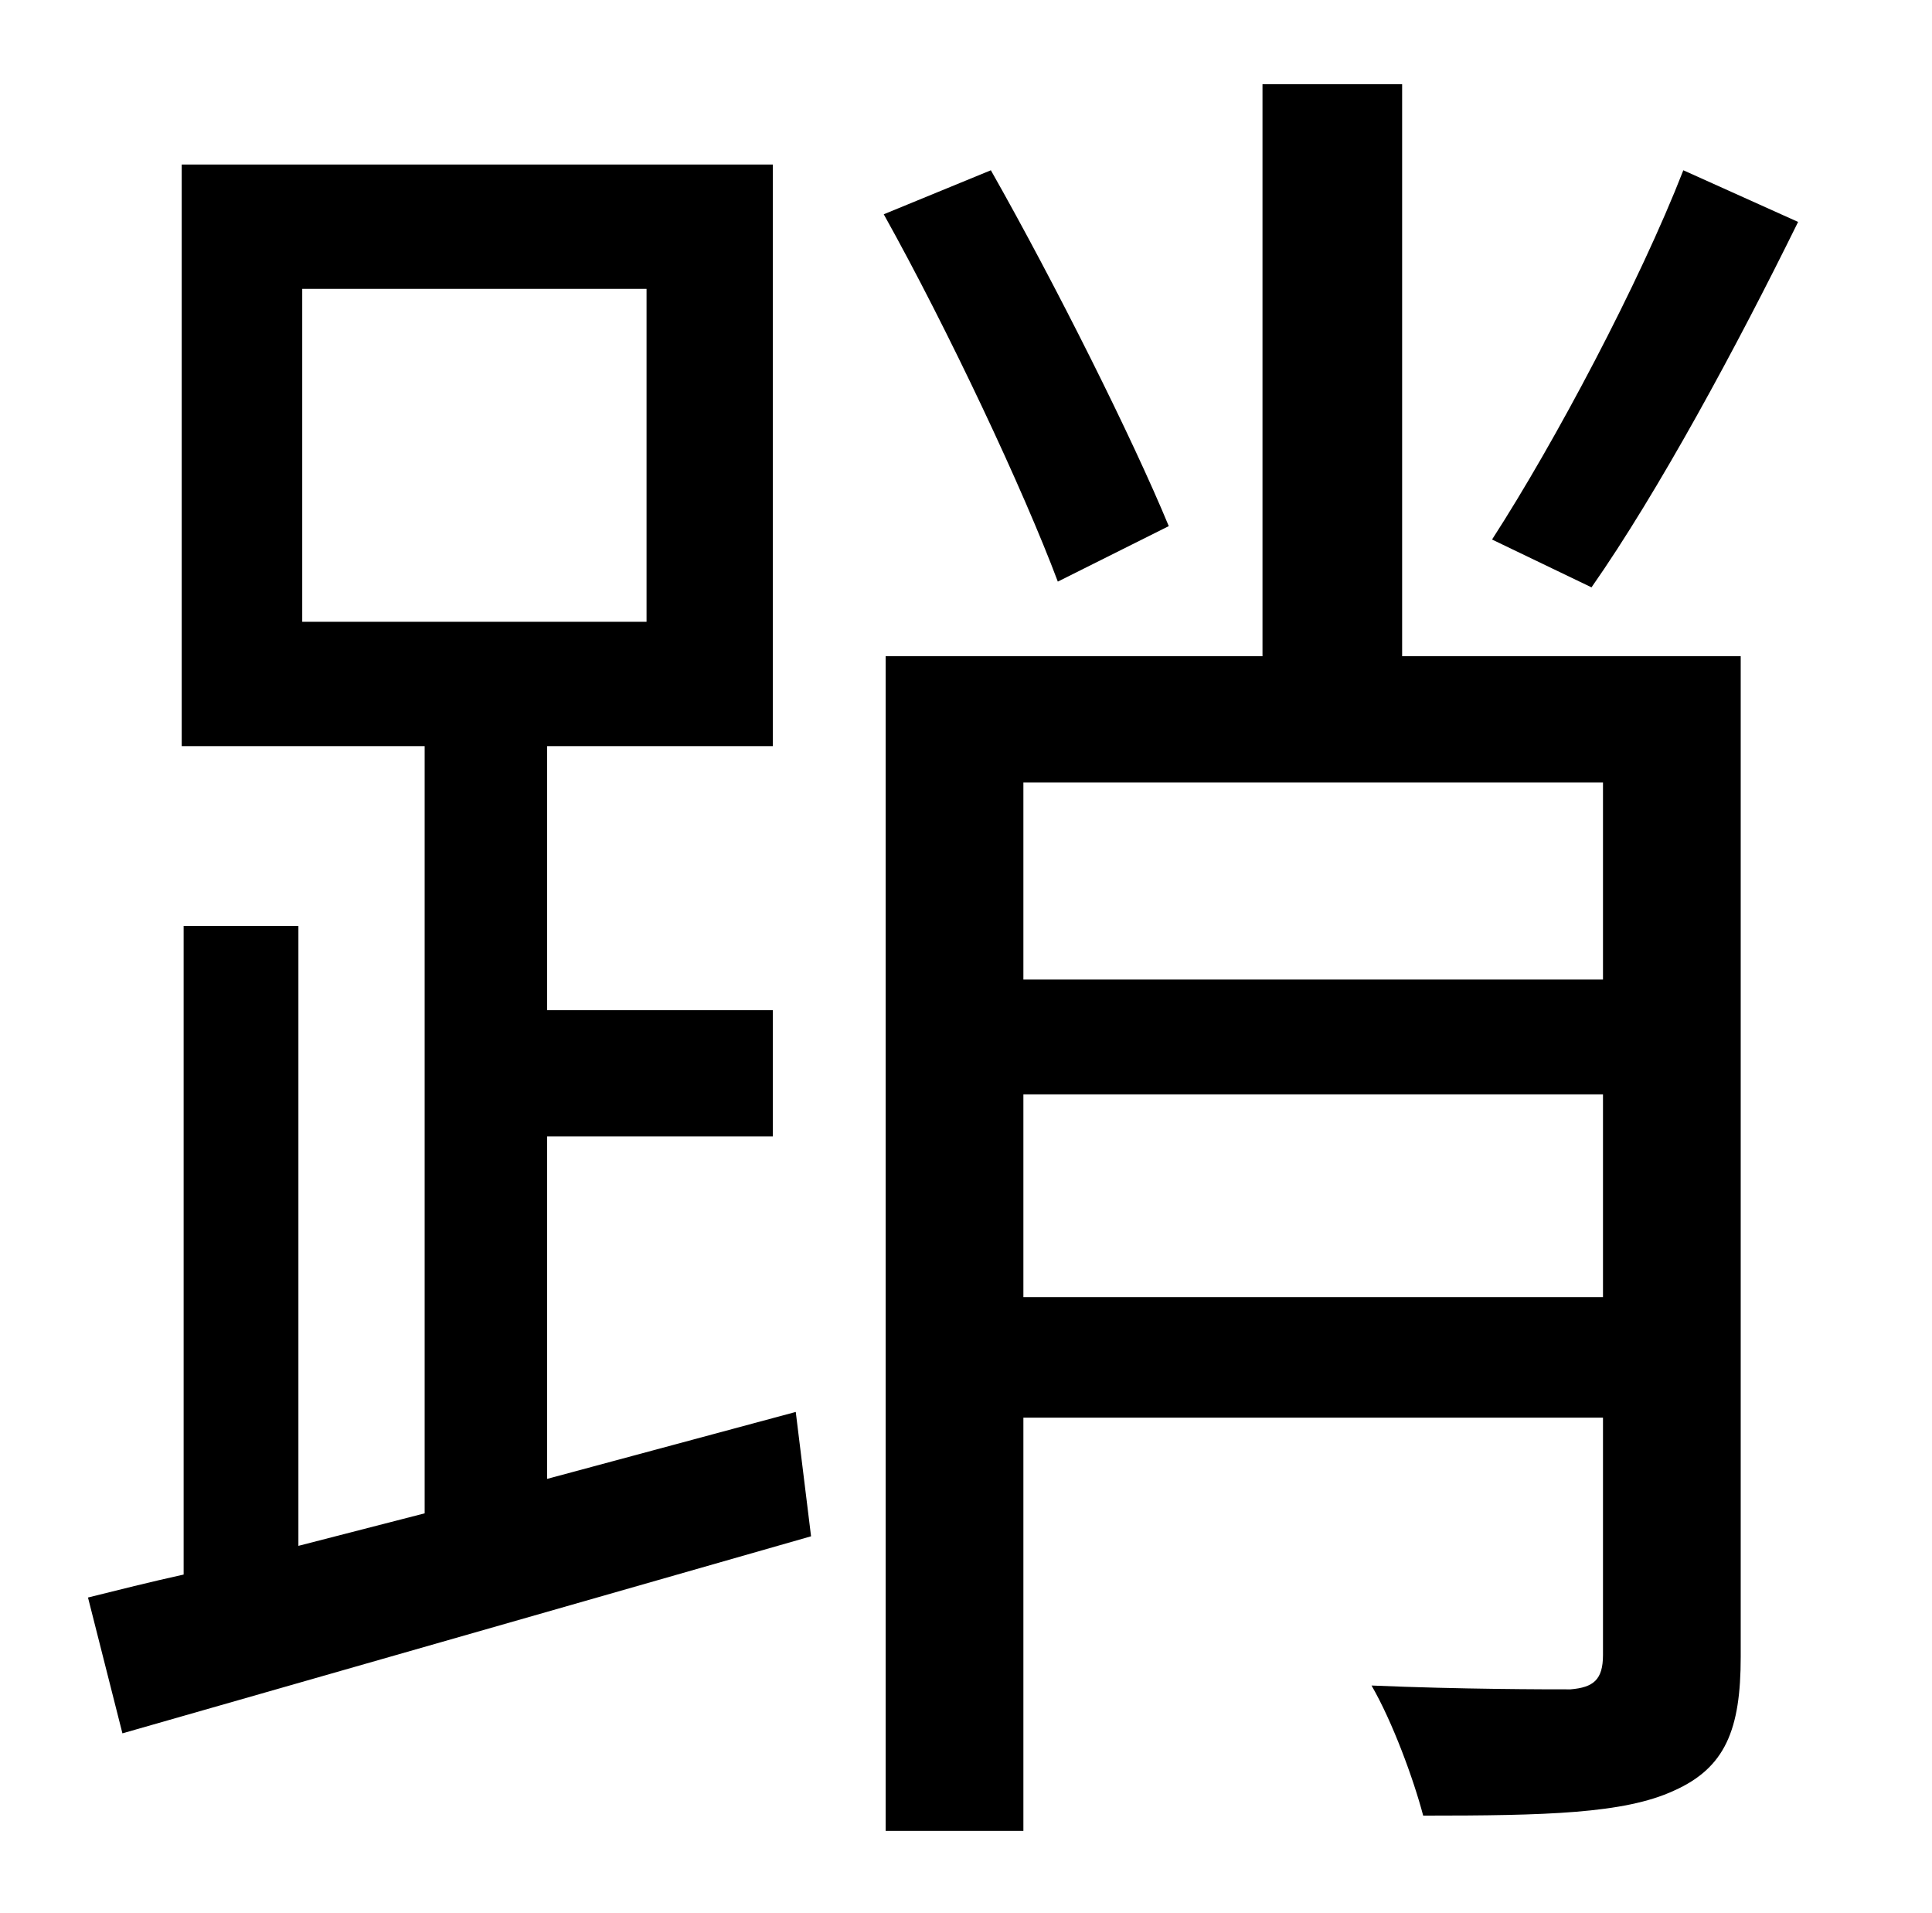 <?xml version="1.0" standalone="no"?>
<!DOCTYPE svg PUBLIC "-//W3C//DTD SVG 1.1//EN" "http://www.w3.org/Graphics/SVG/1.1/DTD/svg11.dtd" >
<svg xmlns="http://www.w3.org/2000/svg" xmlns:xlink="http://www.w3.org/1999/xlink" version="1.1" viewBox="-10 0 1010 1000">
   <path fill="currentColor"
d="M870 89l60 27c-32 65 -73 141 -108 191l-52 -25c33 -51 77 -134 100 -193zM148 151v174h180v-174h-180zM276 773l130 -35l8 65l-360 103l-18 -71c16 -4 32 -8 50 -12v-339h60v324l66 -17v-401h-127v-304h309v304h-118v138h118v66h-118v179zM601 275l-58 29
c-18 -48 -57 -131 -91 -192l56 -23c34 60 74 140 93 186zM525 678h303v-106h-303v106zM828 409h-303v103h303v-103zM900 343v523c0 38 -8 58 -35 70c-26 12 -67 13 -131 13c-5 -19 -16 -49 -27 -68c47 2 91 2 104 2c12 -1 17 -5 17 -18v-124h-303v216h-72v-614h197v-299h73
v299h177z" />
</svg>
